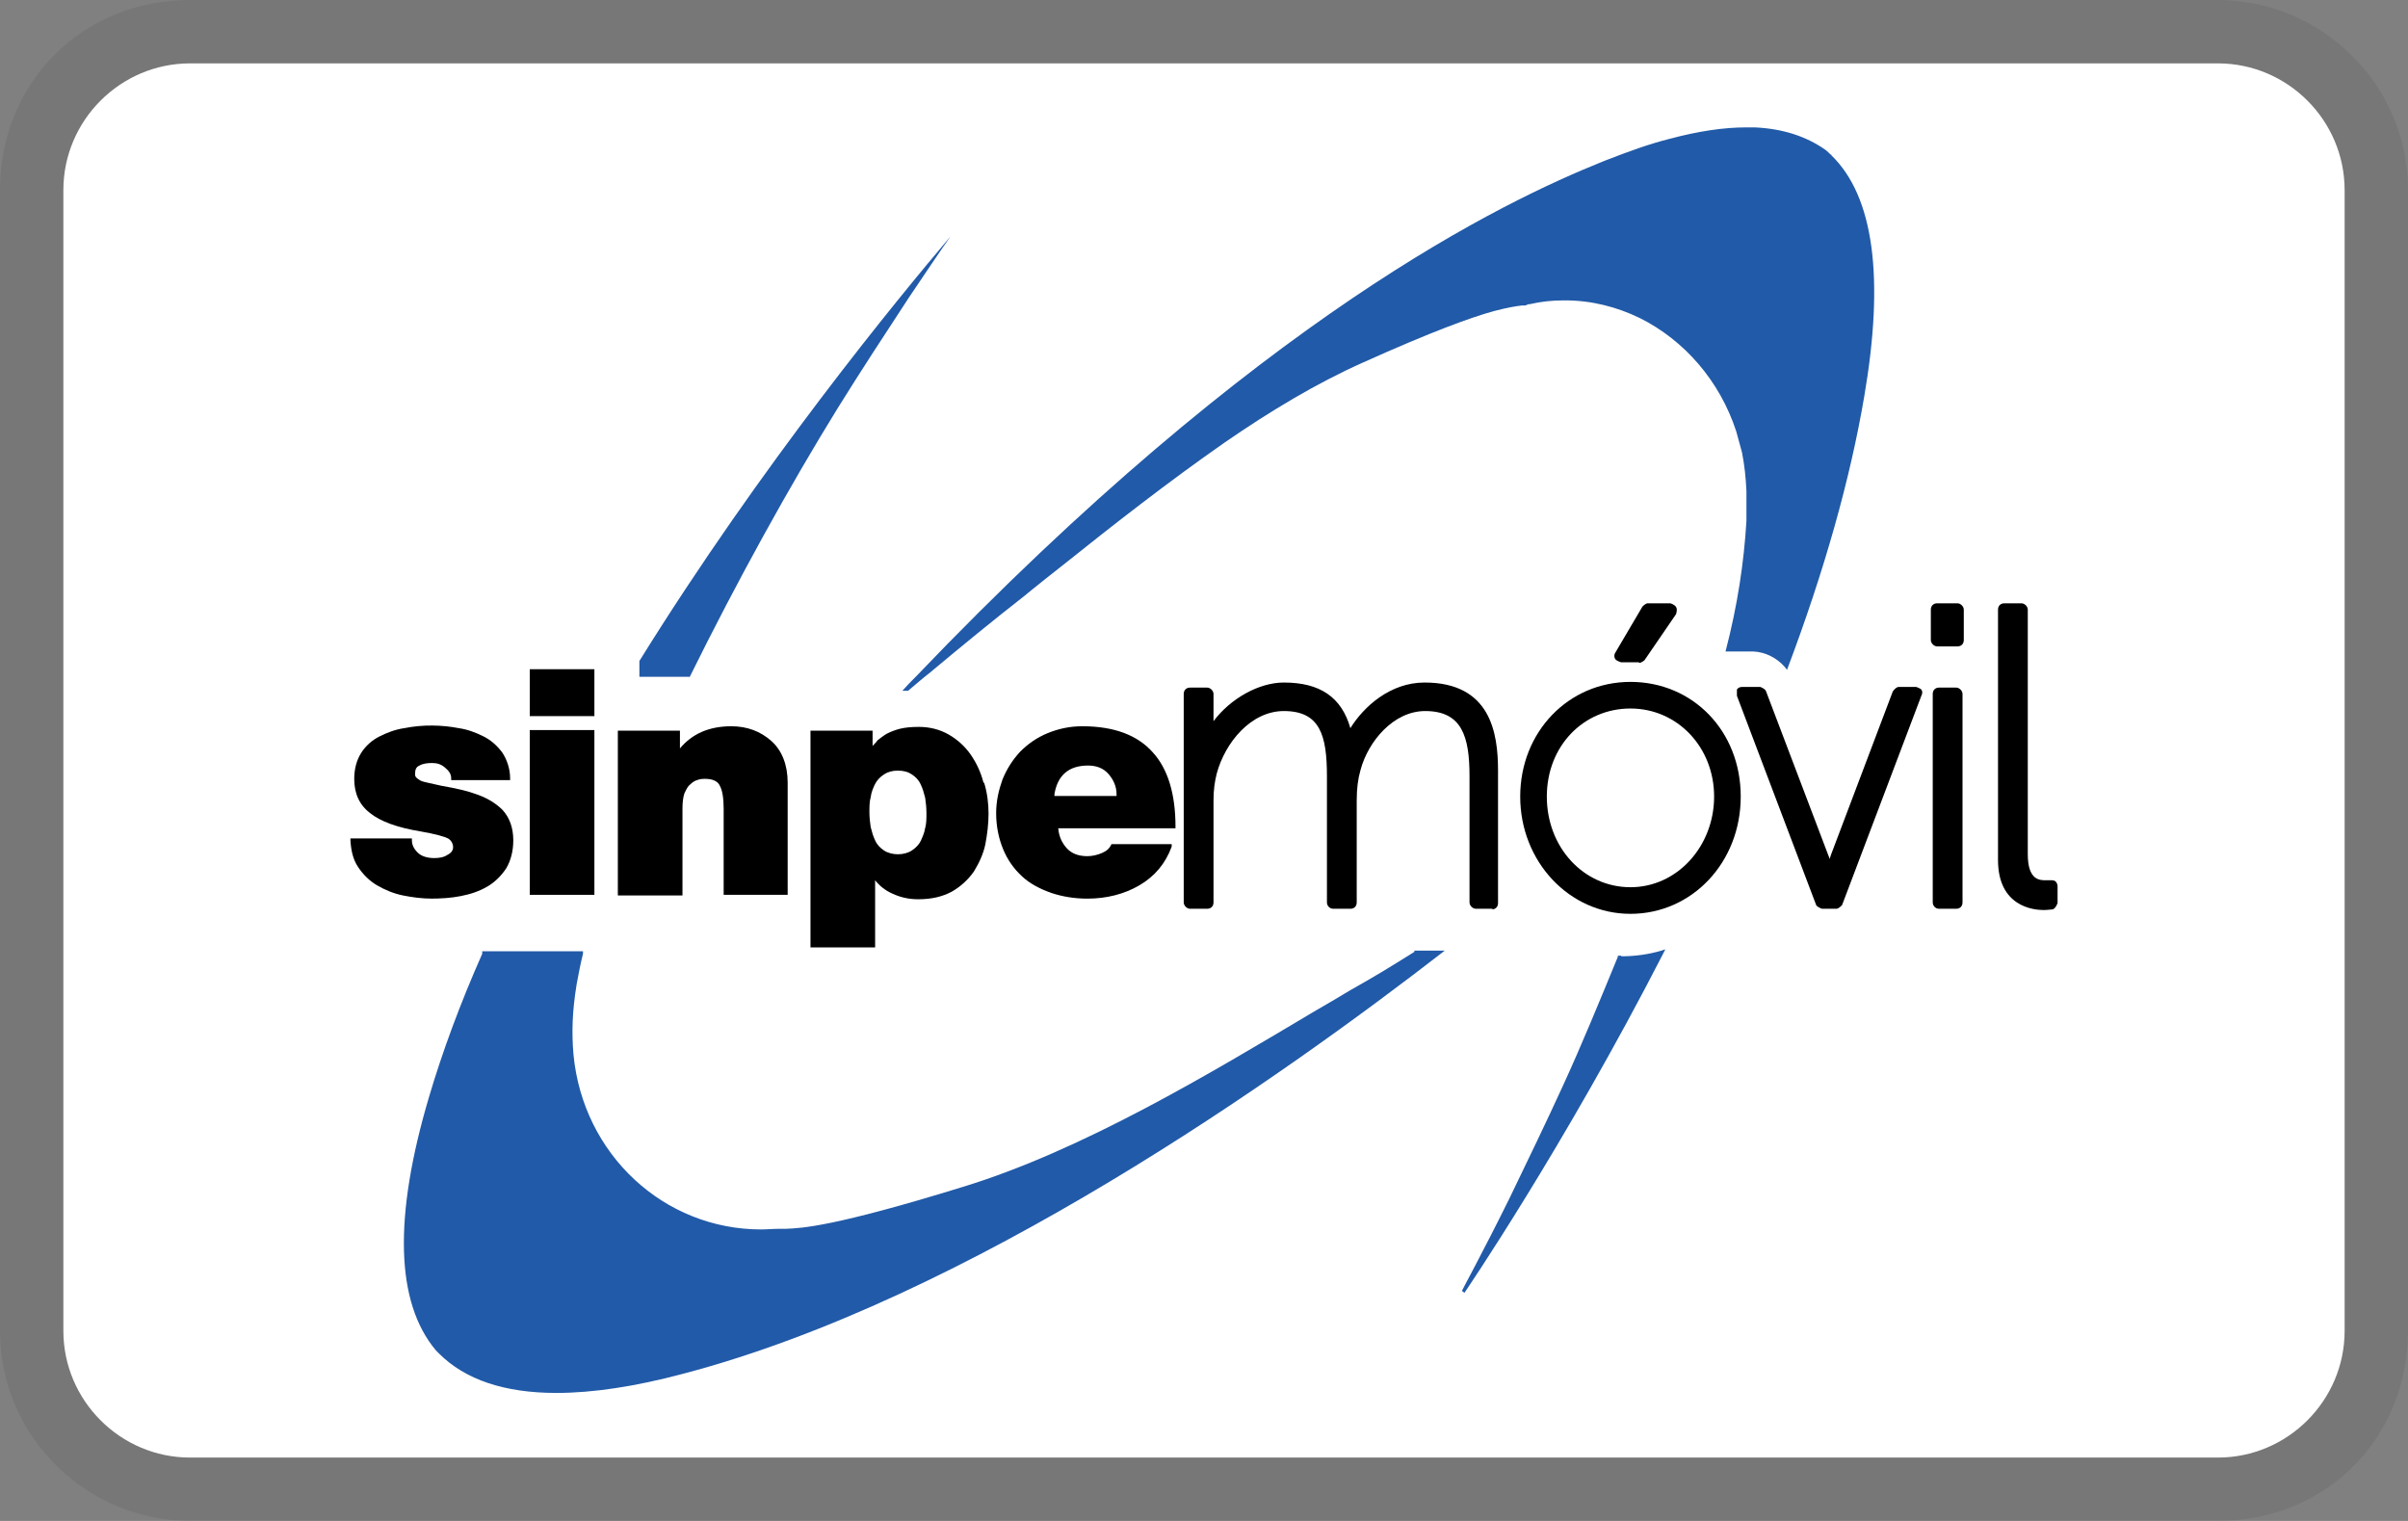 <svg xmlns="http://www.w3.org/2000/svg" role="img" viewBox="0 0 38 24" width="38" height="24" aria-labelledby="pi-sinpe_movil">
    <rect x="0" y="0" width="38" height="24" fill="#808080" stroke="none"/>
    <title id="pi-sinpe_movil">Sinpe Móvil</title>
    <path fill="#000" opacity=".07" d="M35 0H3C1.3 0 0 1.3 0 3v18c0 1.7 1.4 3 3 3h32c1.7 0 3-1.3 3-3V3c0-1.7-1.4-3-3-3z"/>
    <path fill="#fff" d="M35 1c1.1 0 2 .9 2 2v18c0 1.1-.9 2-2 2H3c-1.1 0-2-.9-2-2V3c0-1.1.9-2 2-2h32"/>
    <path d="M6.82,14.18c-.16,0-.31-.02-.46-.05-.15-.03-.29-.09-.41-.16-.12-.07-.22-.17-.3-.29-.08-.12-.11-.26-.12-.42v-.03h.97v.03c0,.08,.04,.15,.11,.21,.05,.04,.13,.07,.24,.07,.08,0,.15-.01,.21-.05,.06-.03,.09-.07,.09-.12,0-.06-.03-.11-.08-.14-.06-.03-.2-.07-.43-.11-.37-.06-.64-.16-.8-.29-.17-.13-.25-.31-.25-.54,0-.16,.04-.3,.11-.41,.07-.11,.17-.2,.29-.26,.12-.06,.25-.11,.39-.13,.3-.06,.6-.05,.86,0,.14,.02,.27,.07,.39,.13,.12,.06,.22,.15,.3,.26,.07,.11,.12,.25,.12,.4v.03h-.93v-.03c0-.07-.04-.12-.1-.17-.06-.05-.12-.07-.2-.07s-.15,.01-.2,.04c-.05,.02-.07,.06-.07,.13,0,.02,0,.04,.02,.06,.02,.02,.04,.03,.07,.05,.04,.02,.16,.04,.33,.08,.23,.04,.4,.08,.51,.12,.19,.06,.34,.15,.45,.26,.11,.12,.17,.28,.17,.48,0,.17-.04,.32-.11,.44-.08,.12-.18,.22-.3,.29-.12,.07-.26,.12-.42,.15-.15,.03-.31,.04-.48,.04"/>
    <path d="M9.38,11.3h-1.02v-.74h1.02v.74Zm0,2.82h-1.02v-2.6h1.02v2.6Z"/>
    <path d="M12.44,14.12h-1.02v-1.36c0-.16-.02-.29-.06-.36-.03-.07-.11-.11-.23-.11-.04,0-.08,0-.13,.02-.04,.01-.08,.04-.11,.07-.04,.03-.06,.08-.09,.14-.02,.06-.03,.14-.03,.24v1.37h-1.02v-2.6h.98v.28c.19-.23,.46-.35,.81-.35,.25,0,.46,.08,.63,.23,.17,.15,.26,.38,.26,.66v1.77Z"/>
    <path d="M14.6,13.06c-.01,.08-.04,.14-.07,.21-.03,.06-.08,.11-.14,.15-.06,.04-.14,.06-.22,.06s-.16-.02-.22-.06c-.06-.04-.11-.09-.14-.16-.03-.06-.05-.13-.07-.21-.01-.07-.02-.15-.02-.23,0-.09,0-.17,.02-.24,.01-.08,.04-.15,.07-.21,.03-.06,.08-.11,.14-.15,.06-.04,.13-.06,.22-.06s.16,.02,.22,.06c.06,.04,.11,.09,.14,.16,.03,.06,.05,.13,.07,.21,.01,.07,.02,.15,.02,.24s0,.16-.02,.24m.92-.72c-.04-.16-.11-.31-.2-.44-.09-.13-.21-.24-.35-.32-.14-.08-.3-.12-.47-.12-.12,0-.22,.01-.3,.03-.08,.02-.15,.05-.21,.08-.05,.03-.1,.07-.14,.1-.02,.03-.05,.06-.08,.09v-.24h-.98v3.42h1.02v-1.06c.07,.09,.16,.16,.27,.21,.13,.06,.26,.09,.41,.09,.21,0,.38-.04,.53-.12,.14-.08,.26-.19,.35-.32,.08-.13,.15-.28,.18-.43,.03-.16,.05-.32,.05-.48s-.02-.33-.07-.49"/>
    <path d="M17.62,12.56h-.98v-.03c.05-.3,.23-.45,.53-.45,.13,0,.24,.04,.32,.13,.08,.09,.13,.2,.13,.32v.03Zm.93,.48c0-.51-.12-.91-.36-1.17-.24-.27-.61-.41-1.11-.41-.2,0-.38,.04-.55,.11-.17,.07-.31,.17-.43,.29-.12,.13-.21,.27-.28,.44-.06,.17-.1,.34-.1,.53,0,.21,.04,.4,.11,.57,.07,.17,.17,.31,.3,.43,.13,.12,.29,.2,.46,.26,.18,.06,.37,.09,.57,.09,.3,0,.58-.07,.82-.21,.24-.14,.41-.34,.51-.61v-.04h-.95c-.03,.07-.08,.11-.15,.14-.07,.03-.15,.05-.23,.05-.14,0-.25-.04-.33-.13-.07-.08-.12-.18-.13-.31h1.85v-.03Z"/>
    <path d="M23.56,14.34h-.27c-.05,0-.1-.05-.1-.1v-1.99c0-.63-.12-1.03-.7-1.03-.5,0-.9,.48-1.02,.93-.04,.14-.06,.29-.06,.48v1.61c0,.06-.04,.1-.1,.1h-.27c-.06,0-.1-.05-.1-.1v-1.99c0-.65-.11-1.03-.68-1.03-.52,0-.93,.5-1.06,.99-.03,.12-.05,.25-.05,.42v1.61c0,.06-.04,.1-.1,.1h-.27c-.05,0-.1-.05-.1-.1v-3.29c0-.06,.04-.1,.1-.1h.27c.05,0,.1,.05,.1,.1v.43c.27-.36,.72-.61,1.11-.61,.57,0,.91,.23,1.05,.72,.21-.34,.63-.72,1.17-.72,1.04,0,1.16,.79,1.16,1.39v2.09c0,.06-.04,.1-.1,.1"/>
    <path d="M25.73,14c-.74,0-1.32-.63-1.32-1.43s.58-1.39,1.32-1.39,1.32,.61,1.32,1.39-.58,1.43-1.32,1.43m0-3.24c-.98,0-1.74,.79-1.74,1.81s.77,1.85,1.74,1.85,1.74-.81,1.74-1.85-.76-1.81-1.74-1.81"/>
    <path d="M25.86,10.45h-.28s-.07-.02-.09-.05c-.02-.03-.02-.07,0-.1l.43-.73s.05-.05,.08-.05h.36s.07,.02,.09,.06c.02,.03,.01,.07,0,.11l-.5,.73s-.05,.04-.08,.04"/>
    <path d="M29,14.34h-.25s-.08-.03-.09-.06l-1.25-3.3s0-.07,0-.1c.02-.03,.05-.04,.08-.04h.29s.08,.03,.09,.07l.98,2.58s.02,.04,.02,.07c0-.02,.02-.04,.02-.06l.98-2.59s.05-.07,.09-.07h.28s.06,.02,.08,.04c.02,.03,.02,.06,0,.1l-1.25,3.3s-.05,.06-.09,.06"/>
    <path d="M30.89,10.2h-.32c-.05,0-.1-.05-.1-.1v-.48c0-.06,.04-.1,.1-.1h.32c.05,0,.1,.05,.1,.1v.48c0,.06-.04,.1-.1,.1"/>
    <path d="M30.87,14.34h-.27c-.06,0-.1-.05-.1-.1v-3.29c0-.06,.04-.1,.1-.1h.27c.05,0,.1,.05,.1,.1v3.29c0,.06-.04,.1-.1,.1"/>
    <path d="M32.25,14.36c-.17,0-.72-.06-.72-.79v-3.95c0-.06,.04-.1,.1-.1h.27c.05,0,.1,.05,.1,.1v3.86c0,.41,.19,.41,.28,.41,.04,0,.08,0,.08,0,.03,0,.06,0,.08,.02,.02,.02,.03,.05,.03,.08v.26s-.03,.09-.08,.1c-.02,0-.08,.01-.14,.01"/>
    <path fill="#215aa8" d="M10.88,10.69c.75-1.52,1.58-3.02,2.34-4.25,.36-.58,.74-1.16,1.12-1.74,.27-.4,.49-.73,.66-.97-.83,.98-2.98,3.59-4.91,6.7v.25h.68s.07,0,.11,0"/>
    <path d="M25.56,15.14c-.29,.72-.57,1.4-.85,2-.27,.59-.56,1.19-.86,1.79-.2,.4-.37,.73-.49,.98,.52-.81,1.66-2.61,2.8-4.85-.19,.05-.39,.07-.59,.07h-.02Z"/>
    <path fill="#215aa8" d="M25.58,15.08h-.05v.02c-.3,.73-.58,1.41-.86,2.02-.27,.59-.56,1.19-.85,1.79-.44,.89-.75,1.45-.75,1.46l.04,.03s1.57-2.3,3.14-5.36l.03-.06-.06,.02c-.2,.06-.42,.09-.63,.09"/>
    <path fill="#215aa8" d="M28.9,2.44h-.01s-.06-.06-.09-.08c-.3-.21-.67-.33-1.11-.35-.04,0-.08,0-.13,0h0c-.36,0-.76,.06-1.21,.18-.32,.08-.65,.2-1.01,.34l-.05,.02c-1.54,.62-5.39,2.43-10.84,8.13h0c-.07,.07-.14,.14-.21,.22,.03,0,.06,0,.09,0,.11-.09,.22-.19,.35-.29,.49-.41,.99-.82,1.49-1.21l.06-.05c.17-.14,.35-.28,.54-.43,.8-.64,1.67-1.32,2.56-1.94,.71-.49,1.44-.93,2.18-1.26,1.09-.49,1.7-.71,2.06-.81,.23-.06,.36-.08,.45-.09h.05s.03-.01,.05-.02h.02c.17-.04,.35-.06,.53-.06h.03c.41,0,.81,.1,1.18,.28,.7,.35,1.26,.99,1.52,1.79,.03,.11,.06,.22,.09,.33,.04,.2,.06,.4,.07,.61,0,.14,0,.3,0,.47-.04,.66-.14,1.33-.33,2.06h0s.06,0,.09,0h.3s.04,0,.05,0c.19,.01,.37,.1,.5,.25,.01,.01,.02,.03,.03,.04h0c.59-1.56,1-3.02,1.22-4.32,.32-1.87,.15-3.15-.52-3.8Z"/>
    <path fill="#215aa8" d="M22.32,15.02c-.45,.28-.56,.35-1.02,.61-.18,.11-.37,.22-.56,.33-1.63,.97-3.65,2.19-5.55,2.77-2.04,.63-2.54,.65-2.79,.66-.04,0-.07,0-.1,0-.1,0-.2,.01-.29,.01-1.53,0-2.81-1.18-2.96-2.76-.03-.35-.02-.68,.05-1.11,.03-.16,.06-.32,.1-.48v-.04h-1.59v.04c-.35,.79-.63,1.55-.84,2.26-.56,1.89-.53,3.24,.11,4h0l.05,.05h0c.41,.41,1.03,.62,1.85,.62,.57,0,1.24-.1,1.99-.3,4.51-1.18,9.45-4.68,12.03-6.68h-.48Z"/>
</svg>